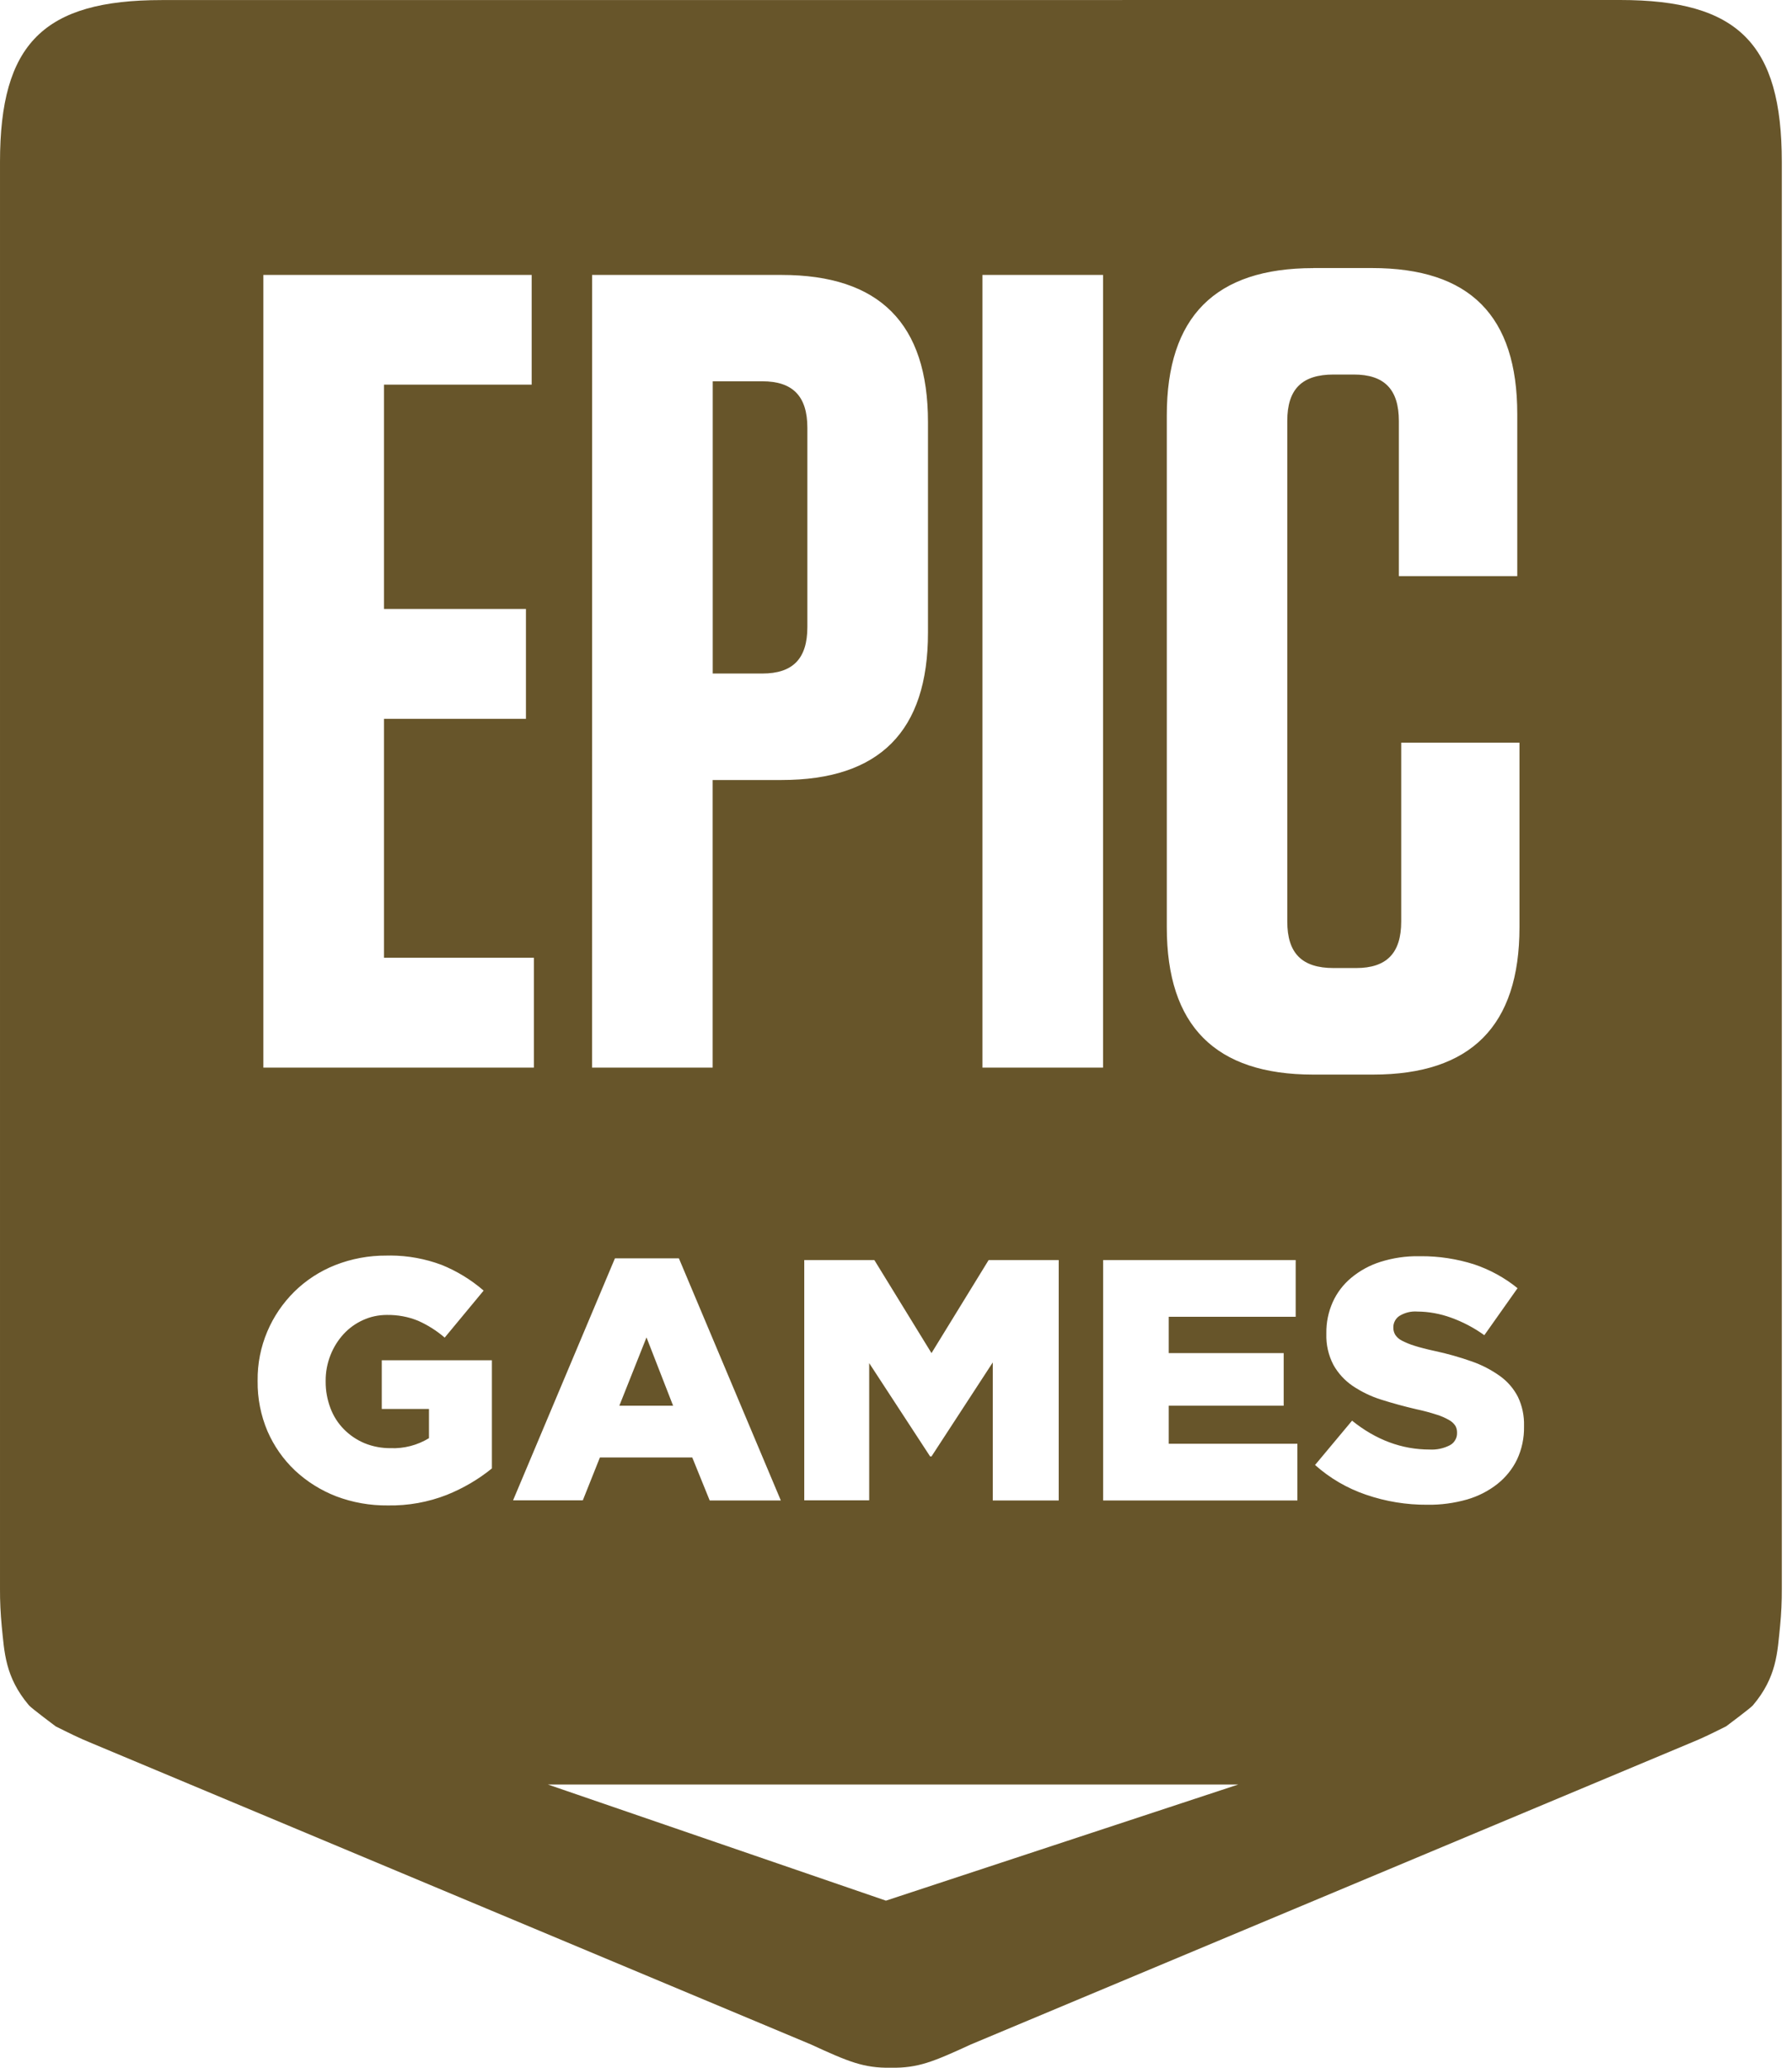 <svg width="26" height="30" viewBox="0 0 26 30" fill="none" xmlns="http://www.w3.org/2000/svg">
<path d="M2.346 0.001C0.631 0.001 5.92749e-05 0.634 5.92749e-05 2.35V23.051C-0.001 23.232 0.008 23.412 0.025 23.592C0.064 23.967 0.071 24.33 0.42 24.742C0.454 24.783 0.809 25.048 0.809 25.048C1 25.142 1.131 25.211 1.346 25.298L11.765 29.662C12.306 29.911 12.532 30.007 12.925 30H12.927C13.32 30.007 13.546 29.911 14.087 29.662L24.506 25.297C24.721 25.21 24.852 25.142 25.044 25.047C25.044 25.047 25.398 24.783 25.432 24.743C25.782 24.331 25.788 23.967 25.827 23.593C25.845 23.413 25.853 23.232 25.852 23.051V2.35C25.852 0.634 25.22 0 23.505 0L2.346 0.001ZM19.054 3.889H19.904C21.326 3.889 22.014 4.58 22.014 6.009V8.359H20.296V6.109C20.296 5.647 20.084 5.434 19.642 5.434H19.349C18.89 5.434 18.677 5.646 18.677 6.107V13.37C18.677 13.831 18.89 14.045 19.349 14.045H19.676C20.117 14.045 20.33 13.831 20.33 13.37V10.775H22.046V13.454C22.046 14.883 21.343 15.591 19.921 15.591H19.054C17.631 15.591 16.929 14.883 16.929 13.454V6.026C16.929 4.596 17.631 3.89 19.054 3.89V3.889ZM3.821 3.989H7.714V5.581H5.571V8.835H7.631V10.429H5.571V13.896H7.746V15.49H3.821V3.989ZM8.591 3.989H11.339C12.761 3.989 13.464 4.694 13.464 6.124V9.18C13.464 10.61 12.761 11.317 11.339 11.317H10.34V15.49H8.59L8.591 3.989ZM14.254 3.989H16.004V15.49H14.254V3.989ZM10.341 5.532V9.772H11.06C11.502 9.772 11.714 9.559 11.714 9.097V6.207C11.714 5.747 11.501 5.532 11.06 5.532H10.341ZM5.666 18.216C5.919 18.217 6.169 18.263 6.405 18.351C6.628 18.441 6.835 18.567 7.017 18.725L6.452 19.407C6.337 19.308 6.207 19.225 6.067 19.163C5.924 19.104 5.769 19.076 5.614 19.078C5.493 19.078 5.373 19.103 5.264 19.154C5.158 19.202 5.063 19.271 4.984 19.357C4.903 19.446 4.839 19.549 4.795 19.661C4.748 19.78 4.724 19.907 4.725 20.035V20.045C4.724 20.177 4.748 20.308 4.795 20.432C4.838 20.547 4.905 20.651 4.991 20.738C5.076 20.824 5.177 20.892 5.289 20.939C5.409 20.988 5.538 21.012 5.667 21.011C5.863 21.019 6.057 20.968 6.224 20.866V20.442H5.539V19.736H7.137V21.305C6.94 21.465 6.719 21.594 6.482 21.689C6.211 21.795 5.921 21.847 5.629 21.842C5.372 21.845 5.116 21.8 4.876 21.709C4.655 21.623 4.452 21.496 4.279 21.334C4.109 21.173 3.974 20.979 3.881 20.765C3.784 20.536 3.735 20.289 3.738 20.04V20.03C3.735 19.785 3.783 19.543 3.879 19.317C3.97 19.102 4.103 18.907 4.269 18.742C4.438 18.575 4.64 18.444 4.861 18.356C5.099 18.262 5.353 18.215 5.609 18.217C5.627 18.217 5.646 18.217 5.665 18.217L5.666 18.216ZM20.62 18.226C20.879 18.225 21.137 18.265 21.385 18.343C21.615 18.42 21.83 18.537 22.018 18.69L21.536 19.372C21.386 19.264 21.222 19.178 21.049 19.116C20.893 19.06 20.729 19.03 20.564 19.029C20.472 19.022 20.381 19.045 20.303 19.093C20.277 19.111 20.255 19.134 20.24 19.162C20.225 19.19 20.216 19.221 20.216 19.252V19.262C20.215 19.299 20.225 19.335 20.244 19.367C20.268 19.402 20.3 19.431 20.338 19.45C20.397 19.48 20.459 19.506 20.522 19.525C20.6 19.55 20.697 19.575 20.817 19.601C21 19.64 21.179 19.691 21.355 19.753C21.501 19.804 21.639 19.876 21.765 19.966C21.873 20.044 21.962 20.147 22.023 20.266C22.086 20.397 22.116 20.542 22.112 20.687V20.697C22.115 20.862 22.081 21.025 22.011 21.175C21.944 21.314 21.846 21.435 21.725 21.531C21.594 21.634 21.444 21.71 21.284 21.756C21.097 21.809 20.903 21.835 20.709 21.832C20.407 21.834 20.107 21.785 19.821 21.687C19.547 21.594 19.295 21.447 19.08 21.255L19.617 20.612C19.963 20.891 20.34 21.031 20.742 21.031C20.844 21.037 20.946 21.015 21.037 20.968C21.069 20.951 21.096 20.925 21.113 20.894C21.132 20.863 21.141 20.827 21.14 20.791V20.781C21.14 20.747 21.132 20.714 21.115 20.685C21.091 20.65 21.06 20.622 21.023 20.602C20.967 20.57 20.907 20.544 20.845 20.525C20.749 20.494 20.652 20.468 20.553 20.447C20.38 20.407 20.207 20.36 20.037 20.306C19.89 20.26 19.751 20.192 19.623 20.106C19.509 20.027 19.414 19.924 19.346 19.802C19.274 19.663 19.239 19.509 19.244 19.352V19.342C19.242 19.188 19.273 19.035 19.336 18.893C19.397 18.757 19.489 18.636 19.604 18.54C19.729 18.436 19.873 18.357 20.029 18.308C20.21 18.251 20.399 18.223 20.588 18.226C20.599 18.226 20.609 18.226 20.62 18.226ZM8.922 18.257H9.85L11.329 21.77H10.297L10.044 21.146H8.704L8.456 21.768H7.444L8.922 18.257ZM11.669 18.282H12.686L13.515 19.632L14.344 18.282H15.361V21.77H14.404V19.767L13.515 21.131H13.495L12.611 19.777V21.768H11.669V18.282ZM16.005 18.282H18.799V19.105H16.957V19.632H18.625V20.395H16.957V20.947H18.824V21.77H16.005V18.282ZM9.38 19.404L8.986 20.395H9.766L9.38 19.404ZM7.949 25.891H17.966L12.854 27.576L7.949 25.891Z" fill="#67552A"/>
</svg>
